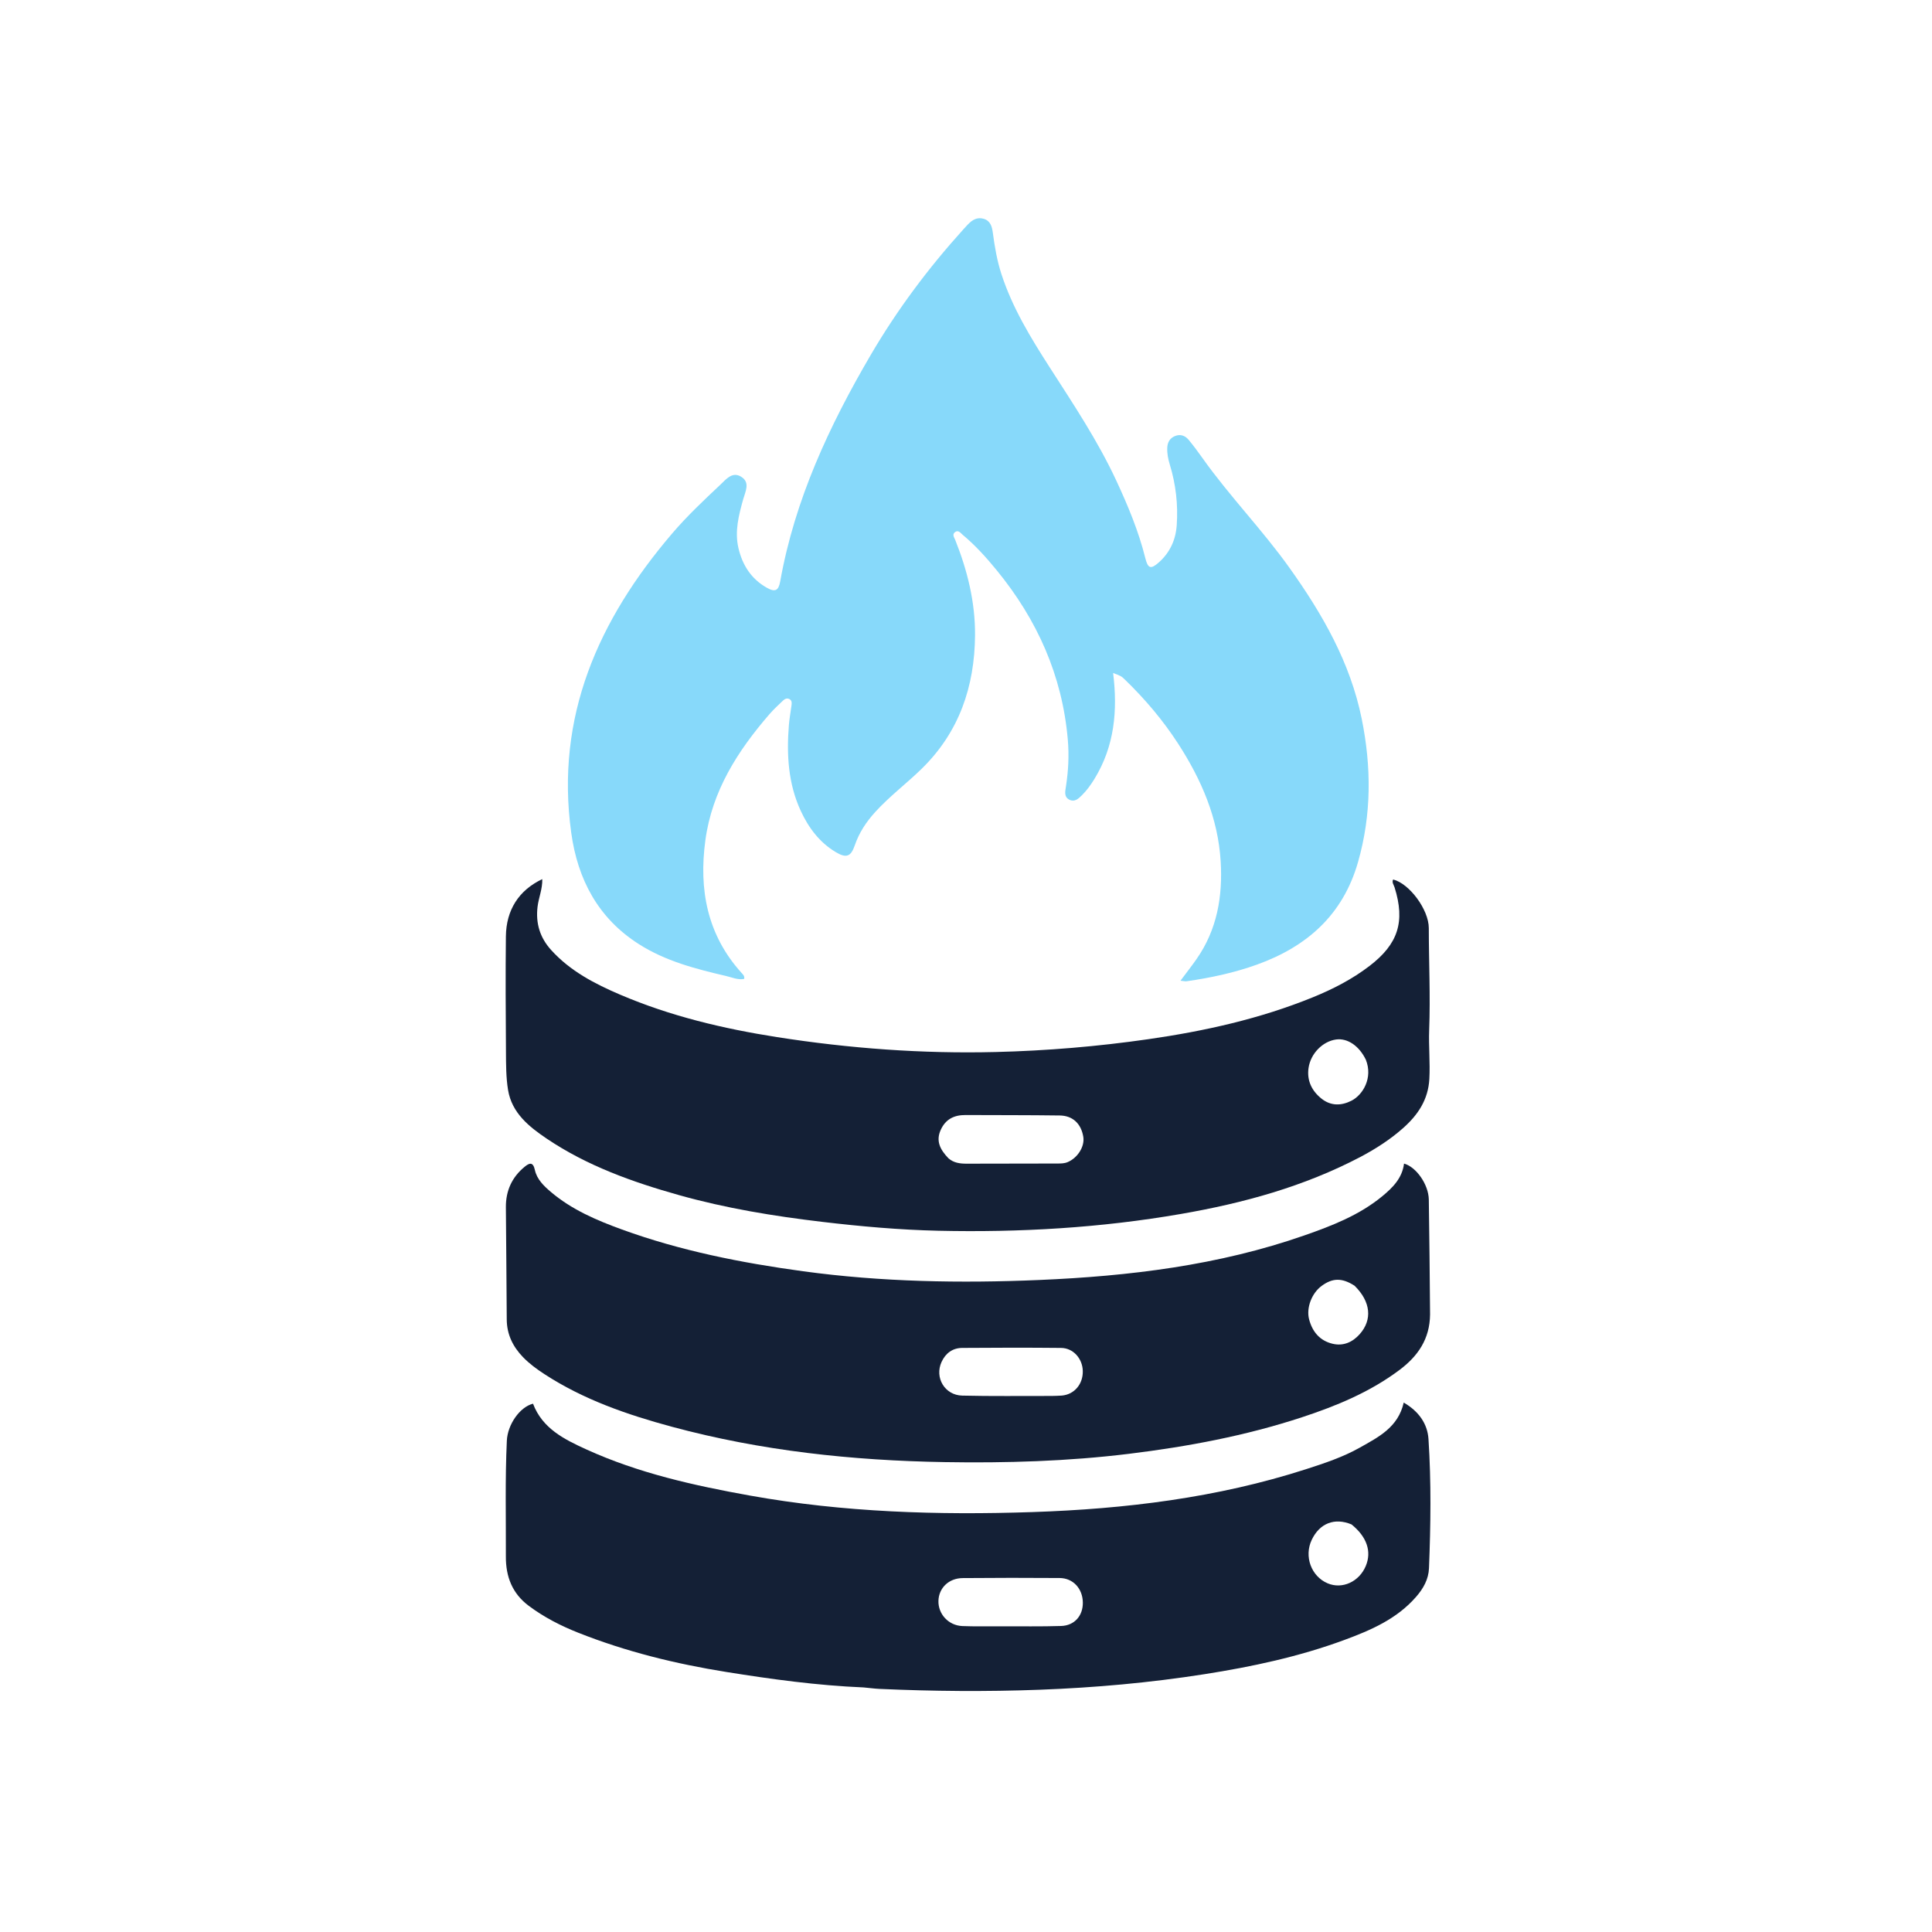 <svg version="1.1" id="Layer_1" xmlns="http://www.w3.org/2000/svg" xmlns:xlink="http://www.w3.org/1999/xlink" x="0px" y="0px"
	 width="100%" viewBox="0 0 1024 1024" enable-background="new 0 0 1024 1024" xml:space="preserve">
<path fill="#87d9fa" opacity="1" stroke="none" 
	d="
M580.04,412.91 
	C578.007,416.208 575.941,419.022 573.437,421.499 
	C571.617,423.3 569.642,425.22 566.905,423.917 
	C563.792,422.434 564.585,419.399 564.98,416.83 
	C566.25,408.579 566.689,400.393 565.959,391.99 
	C563.004,357.967 549.694,328.409 528.26,302.22 
	C522.768,295.51 516.97,289.068 510.288,283.493 
	C509.082,282.487 507.905,280.627 506.075,282.112 
	C504.553,283.346 505.783,284.896 506.312,286.225 
	C512.776,302.442 516.919,319.229 516.787,336.717 
	C516.582,363.899 508.379,388.084 488.452,407.518 
	C480.462,415.311 471.491,422.042 463.952,430.313 
	C459.193,435.532 455.363,441.281 453.046,448.056 
	C450.971,454.124 448.493,454.979 442.873,451.588 
	C434.312,446.423 428.56,438.732 424.426,429.794 
	C417.716,415.288 416.878,399.922 418.125,384.305 
	C418.401,380.837 419.058,377.4 419.498,373.944 
	C419.645,372.791 419.812,371.509 418.719,370.723 
	C417.417,369.786 416.072,370.314 415.076,371.259 
	C412.542,373.663 409.966,376.053 407.686,378.691 
	C390.887,398.126 377.367,419.306 373.851,445.422 
	C370.345,471.465 374.79,495.473 393.028,515.644 
	C393.802,516.5 394.758,517.267 394.423,518.847 
	C391.076,519.499 387.957,518.02 384.823,517.292 
	C368.752,513.558 352.792,509.434 338.639,500.427 
	C316.983,486.644 306.169,466.074 302.763,441.379 
	C294.265,379.756 317.188,328.54 356.175,282.848 
	C364.079,273.585 372.948,265.227 381.805,256.897 
	C384.803,254.077 388.125,249.705 392.918,252.737 
	C397.709,255.767 395.05,260.532 393.931,264.546 
	C391.557,273.069 389.309,281.568 391.391,290.503 
	C393.489,299.512 398.146,306.785 406.287,311.43 
	C410.842,314.028 412.64,313.124 413.534,308.107 
	C421.254,264.831 439.485,225.756 461.465,188.19 
	C475.482,164.235 492.009,142.114 510.62,121.54 
	C511.403,120.675 512.182,119.807 512.99,118.967 
	C515.307,116.557 517.965,114.919 521.444,115.989 
	C525.089,117.11 525.821,120.336 526.242,123.507 
	C527.225,130.929 528.484,138.26 530.819,145.417 
	C536.617,163.185 546.241,178.945 556.241,194.518 
	C568.842,214.141 581.814,233.54 591.681,254.773 
	C597.862,268.073 603.488,281.57 607.05,295.853 
	C608.431,301.389 609.95,301.873 614.242,298.054 
	C620.118,292.825 623.161,286.131 623.698,278.312 
	C624.447,267.403 623.224,256.714 620.023,246.247 
	C619.145,243.377 618.552,240.454 618.668,237.397 
	C618.781,234.413 620.049,232.225 622.777,231.117 
	C625.577,229.98 628.127,230.852 629.977,233.081 
	C632.525,236.154 634.912,239.371 637.222,242.63 
	C651.595,262.906 669.036,280.746 683.466,300.981 
	C700.905,325.436 715.696,351.147 721.746,381.022 
	C726.904,406.492 726.978,431.821 719.754,457.018 
	C711.757,484.91 692.734,501.718 666.219,511.26 
	C654.109,515.619 641.606,518.267 628.905,520.091 
	C628.134,520.202 627.313,519.956 625.678,519.793 
	C628.758,515.66 631.581,512.071 634.191,508.334 
	C645.1,492.714 648.111,475.129 646.981,456.513 
	C645.588,433.557 636.783,413.266 624.511,394.272 
	C616.525,381.913 607.066,370.726 596.504,360.477 
	C594.309,358.348 594.318,358.339 589.979,356.716 
	C592.43,376.608 590.742,395.474 580.04,412.91 
z"/>
<path fill="#142036" opacity="1" stroke="none" 
	d="
M721.091,613.184 
	C690.958,628.985 658.948,637.689 626.009,643.406 
	C583.412,650.799 540.46,653.295 497.283,652.32 
	C476.652,651.854 456.134,650.023 435.632,647.594 
	C410.014,644.558 384.651,640.401 359.796,633.408 
	C335.182,626.484 311.207,617.935 289.839,603.541 
	C280.404,597.186 271.281,589.912 269.276,577.693 
	C268.18,571.009 268.22,564.102 268.171,557.292 
	C268.026,536.967 267.907,516.639 268.134,496.316 
	C268.292,482.248 275.027,471.829 287.418,465.947 
	C287.553,471.201 285.496,475.795 284.922,480.552 
	C283.844,489.479 286.23,497.01 292.112,503.521 
	C302.189,514.676 315.233,521.443 328.742,527.213 
	C355.361,538.583 383.301,545.218 411.834,549.688 
	C450.226,555.703 488.832,558.556 527.669,557.595 
	C554.757,556.925 581.723,554.664 608.586,550.802 
	C638.495,546.503 667.771,539.995 695.813,528.595 
	C706.467,524.263 716.678,519.023 725.888,511.963 
	C741.041,500.345 744.863,488.548 739.165,470.354 
	C738.746,469.014 737.613,467.736 738.387,466.145 
	C746.951,468.267 757.294,482.069 757.296,491.941 
	C757.299,509.92 758.181,527.892 757.495,545.879 
	C757.166,554.518 758.058,563.148 757.586,571.834 
	C756.984,582.889 751.523,590.946 743.685,597.901 
	C736.925,603.9 729.384,608.775 721.091,613.184 
M502.689,613.912 
	C505.512,616.4 508.919,616.787 512.499,616.775 
	C528.491,616.72 544.483,616.729 560.475,616.69 
	C562.293,616.685 564.092,616.692 565.866,615.947 
	C571.207,613.706 575.024,607.629 574.165,602.497 
	C573.007,595.58 568.624,591.325 561.669,591.229 
	C545.015,590.999 528.357,591.077 511.7,590.99 
	C505.646,590.958 501.099,593.235 498.552,598.98 
	C495.988,604.763 498.236,609.285 502.689,613.912 
M723.931,561.676 
	C720.364,554.306 714.203,550.12 708.15,550.954 
	C701.09,551.927 694.645,558.363 693.547,566.108 
	C692.606,572.748 695.303,578.226 700.436,582.311 
	C705.366,586.235 710.911,586.146 716.333,583.382 
	C722.356,580.31 727.769,571.315 723.931,561.676 
z"/>
<path fill="#142036" opacity="1" stroke="none" 
	d="
M757.965,696.668 
	C757.841,709.709 751.524,718.768 741.826,726.054 
	C726.156,737.827 708.348,745.173 689.939,751.217 
	C660.129,761.004 629.479,766.746 598.362,770.554 
	C565.883,774.529 533.308,775.495 500.67,774.949 
	C451.808,774.132 403.452,768.987 356.137,756.216 
	C332.447,749.821 309.34,741.855 288.571,728.324 
	C284.521,725.685 280.612,722.829 277.234,719.342 
	C271.819,713.753 268.619,707.239 268.586,699.252 
	C268.504,679.437 268.254,659.623 268.128,639.808 
	C268.073,631.128 271.345,623.907 278.1,618.392 
	C280.656,616.304 282.537,615.718 283.508,620.159 
	C284.572,625.024 288.168,628.514 291.878,631.675 
	C302.982,641.134 316.176,646.759 329.652,651.662 
	C360.749,662.974 392.981,669.337 425.71,673.802 
	C467.281,679.473 509.047,680.201 550.792,678.421 
	C598.538,676.385 645.88,670.683 691.374,654.784 
	C706.004,649.671 720.445,644.082 732.646,634.023 
	C738.278,629.38 743.2,624.387 744.169,616.73 
	C750.623,618.47 757.168,627.823 757.3,635.802 
	C757.633,655.934 757.766,676.07 757.965,696.668 
M557.383,739.881 
	C559.212,739.817 561.049,739.841 562.868,739.673 
	C569.468,739.063 574.085,733.555 573.899,726.596 
	C573.723,720.034 568.826,714.495 562.408,714.429 
	C544.938,714.25 527.464,714.289 509.993,714.424 
	C504.895,714.463 501.179,717.223 499.051,721.845 
	C495.239,730.127 500.716,739.475 509.996,739.699 
	C525.461,740.072 540.941,739.852 557.383,739.881 
M717.941,681.457 
	C711.324,677.218 706.324,677.252 700.47,681.575 
	C695.204,685.464 692.27,693.257 693.849,699.27 
	C695.591,705.906 699.567,710.626 706.324,712.226 
	C711.97,713.564 716.863,711.407 720.643,707.166 
	C727.466,699.512 726.579,689.95 717.941,681.457 
z"/>
<path fill="#142036" opacity="1" stroke="none" 
	d="
M457.736,894.374 
	C432.98,893.333 408.946,890.019 384.979,886.182 
	C358.14,881.884 331.849,875.431 306.527,865.399 
	C297.21,861.709 288.341,857.162 280.266,851.13 
	C271.512,844.589 268.082,835.693 268.123,825.063 
	C268.201,804.571 267.674,784.075 268.636,763.591 
	C269.039,755.018 275.513,745.738 282.509,743.983 
	C287.485,757.149 299.12,762.913 310.79,768.228 
	C338.412,780.808 367.796,787.35 397.503,792.687 
	C447.073,801.592 497.144,803.109 547.252,801.429 
	C596.37,799.782 645.038,793.899 692.136,778.729 
	C701.965,775.563 711.799,772.312 720.825,767.211 
	C730.65,761.657 741.039,756.526 744.003,743.398 
	C751.956,747.997 756.595,754.593 757.128,762.748 
	C758.614,785.522 758.301,808.355 757.396,831.163 
	C757.161,837.081 754.393,841.95 750.574,846.34 
	C740.337,858.109 726.561,864.041 712.44,869.248 
	C688.466,878.089 663.59,883.398 638.409,887.35 
	C609.469,891.893 580.374,894.496 551.07,895.596 
	C522.733,896.66 494.456,896.421 466.159,895.152 
	C463.501,895.033 460.855,894.648 457.736,894.374 
M530.5,861.979 
	C541.143,861.947 551.793,862.143 562.426,861.803 
	C569.538,861.575 574.021,856.34 573.926,849.365 
	C573.825,841.987 568.779,836.433 561.628,836.383 
	C544.497,836.264 527.364,836.26 510.234,836.418 
	C502.853,836.487 497.594,841.669 497.393,848.448 
	C497.185,855.479 502.706,861.53 510.045,861.842 
	C516.52,862.117 523.014,861.947 530.5,861.979 
M716.338,807.978 
	C707.394,804.255 699.454,807.325 695.254,816.128 
	C691.081,824.875 694.941,835.47 703.654,839.187 
	C711.42,842.499 720.484,838.341 723.943,829.881 
	C727.031,822.327 724.545,814.633 716.338,807.978 
z"/>
</svg>